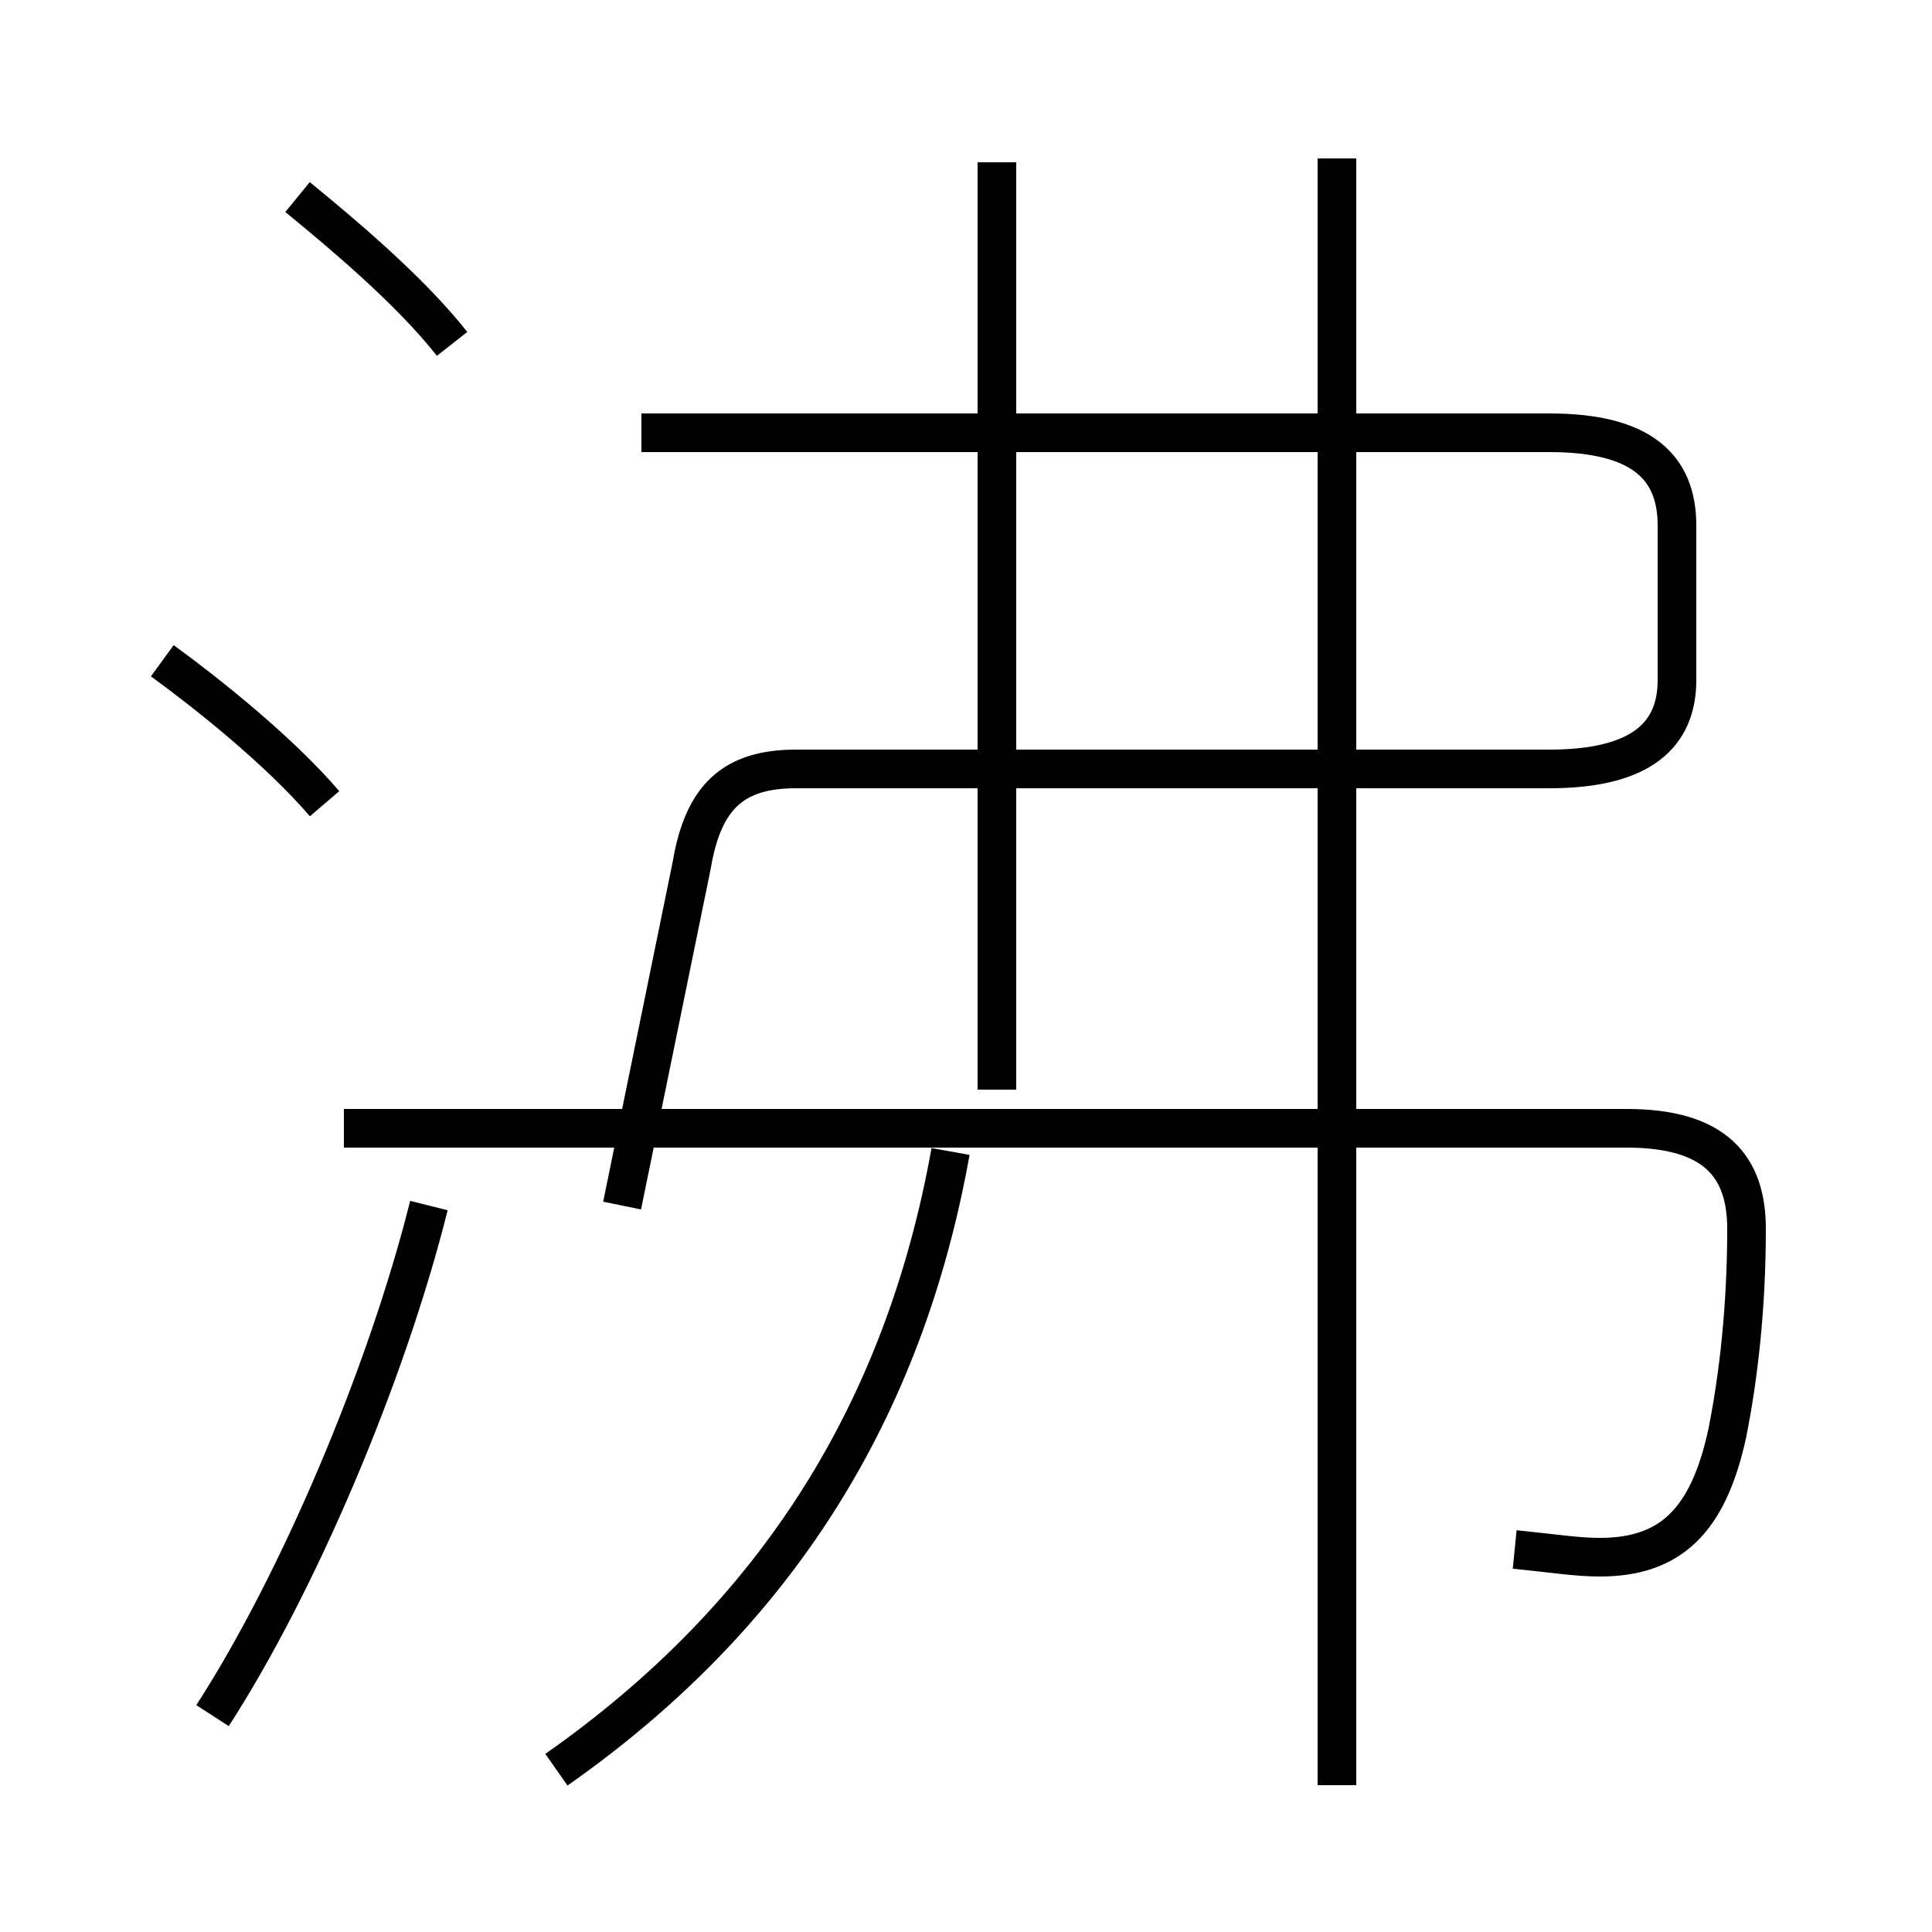 <?xml version='1.0' encoding='utf8'?>
<svg viewBox="0.0 -6.0 50.0 50.0" version="1.1" xmlns="http://www.w3.org/2000/svg">
<rect x="0.0" y="-6.0" width="50.0" height="50.0" fill="#808080" stroke="none"/>
<rect x="-1000" y="-1000" width="2000" height="2000" stroke="white" fill="white"/>
<g style="fill:white;stroke:#000000;  stroke-width:1">
<path d="M 39.2 -3.9 C 40.2 -3.8 40.8 -3.7 41.4 -3.7 C 43.2 -3.7 44.2 -4.6 44.7 -6.9 C 45.0 -8.4 45.2 -10.2 45.2 -12.2 C 45.2 -13.8 44.4 -14.8 42.1 -14.8 L 8.9 -14.8 M 5.5 0.4 C 7.7 -3.0 10.0 -8.4 11.1 -12.8 M 14.4 1.8 C 20.1 -2.2 23.4 -7.5 24.6 -14.2 M 8.4 -23.2 C 7.2 -24.6 5.3 -26.1 4.2 -26.9 M 16.1 -12.8 L 17.9 -21.6 C 18.2 -23.4 19.0 -24.1 20.6 -24.1 L 40.1 -24.1 C 42.5 -24.1 43.4 -25.0 43.4 -26.4 L 43.4 -30.4 C 43.4 -31.9 42.5 -32.8 40.1 -32.8 L 16.6 -32.8 M 11.7 -35.1 C 10.6 -36.5 8.8 -38.0 7.7 -38.9 M 34.6 2.2 L 34.6 -39.9 M 25.8 -15.8 L 25.8 -39.8" transform="translate(0.0, 38.0)" />
</g>
</svg>